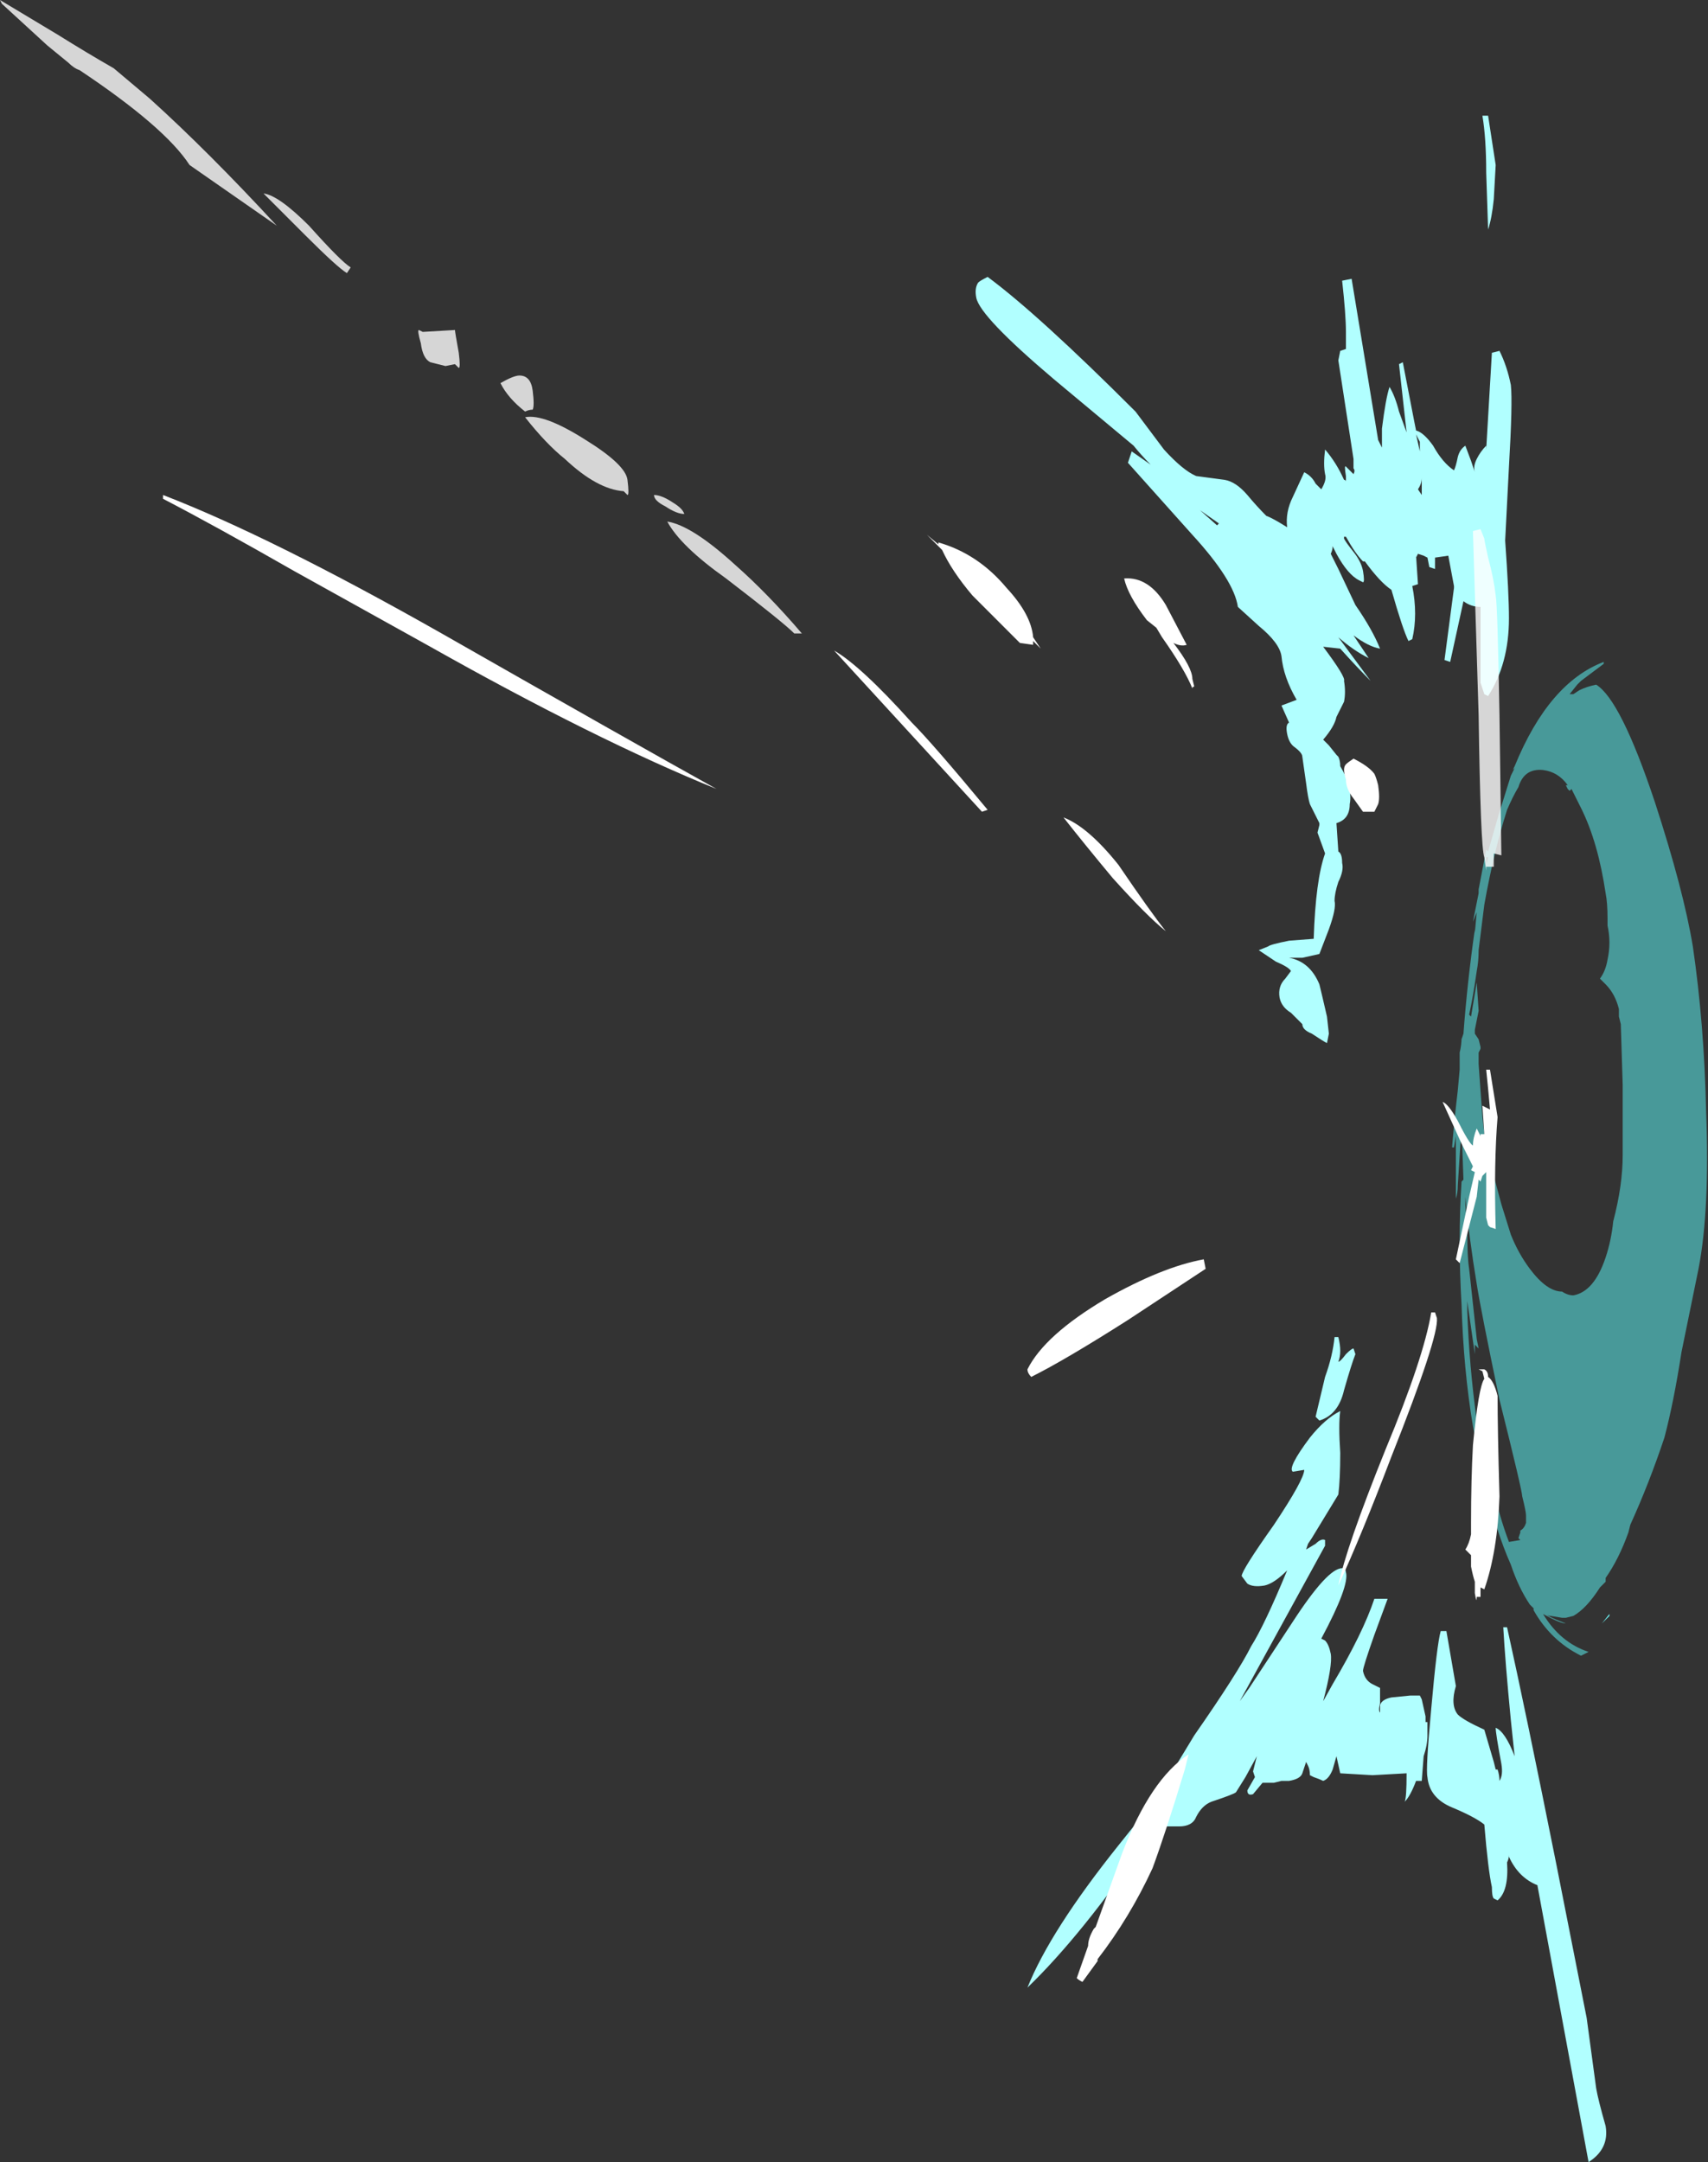 <?xml version="1.0" encoding="UTF-8" standalone="no"?>
<svg xmlns:ffdec="https://www.free-decompiler.com/flash" xmlns:xlink="http://www.w3.org/1999/xlink" ffdec:objectType="shape" height="57.0px" width="45.05px" xmlns="http://www.w3.org/2000/svg">
  <rect width="100%" height="100%" fill="#333333" stroke="none"/>
  <g transform="matrix(1.0, 0.0, 0.0, 1.0, 59.25, 33.2)">
    <path d="M-19.95 4.55 L-19.85 5.05 -19.9 4.9 -19.95 4.55 M-16.8 9.4 L-17.0 9.6 -16.8 9.35 -16.8 9.4" fill="#70ffff" fill-rule="evenodd" stroke="none"/>
    <path d="M-20.4 -8.75 L-20.4 -8.75 M-16.85 -7.9 Q-16.75 -8.35 -16.85 -8.8 L-16.85 -9.0 Q-16.85 -9.4 -16.9 -9.65 -17.1 -11.0 -17.55 -11.9 L-17.8 -12.4 -17.85 -12.35 -17.9 -12.4 -17.95 -12.5 -17.9 -12.5 Q-18.15 -12.85 -18.55 -12.9 -19.05 -12.95 -19.2 -12.45 -19.35 -12.2 -19.5 -11.85 -19.85 -10.75 -20.1 -9.35 L-20.25 -8.15 Q-20.25 -7.85 -20.3 -7.6 -20.4 -6.9 -20.5 -6.45 L-20.45 -6.4 -20.3 -7.3 -20.25 -6.55 -20.35 -6.05 -20.35 -5.95 -20.25 -5.8 -20.2 -5.6 -20.2 -5.55 -20.25 -5.45 -20.25 -5.15 -20.15 -3.75 Q-20.05 -2.75 -19.85 -2.2 L-19.65 -1.45 -19.4 -0.65 Q-19.2 -0.15 -18.9 0.25 -18.45 0.85 -18.05 0.85 -17.9 0.95 -17.75 0.95 -17.2 0.85 -16.9 -0.05 -16.75 -0.5 -16.7 -1.0 -16.45 -1.95 -16.45 -2.75 L-16.45 -4.6 -16.5 -6.2 -16.55 -6.4 -16.55 -6.6 Q-16.65 -7.0 -16.9 -7.25 L-17.05 -7.4 Q-16.9 -7.6 -16.85 -7.9 M-17.75 -14.9 L-17.6 -15.0 Q-17.4 -15.1 -17.15 -15.15 -16.5 -14.75 -15.6 -12.05 -14.85 -9.75 -14.6 -8.25 -14.3 -6.2 -14.25 -3.9 -14.15 -1.3 -14.45 0.25 L-14.9 2.45 Q-15.1 3.75 -15.35 4.7 -15.75 5.9 -16.25 7.0 L-16.3 7.2 Q-16.55 7.9 -16.9 8.4 L-16.9 8.5 -17.05 8.65 Q-17.4 9.2 -17.75 9.4 L-17.95 9.45 -18.05 9.45 -18.35 9.4 Q-18.45 9.4 -18.55 9.3 -18.45 9.4 -18.2 9.5 L-17.95 9.6 Q-18.1 9.6 -18.55 9.35 -18.1 10.1 -17.35 10.35 L-17.55 10.45 Q-18.35 10.05 -18.8 9.25 L-18.8 9.2 -18.9 9.1 Q-19.2 8.65 -19.4 8.05 -19.8 7.15 -20.05 6.0 L-20.15 5.7 -20.4 4.4 Q-20.65 2.9 -20.7 1.2 -20.8 -0.5 -20.7 -2.05 L-20.65 -2.1 -20.7 -3.5 -20.8 -1.95 Q-20.8 -1.75 -20.85 -1.6 L-20.85 -2.0 Q-20.85 -2.35 -20.85 -2.75 L-20.85 -3.25 -20.9 -2.95 -20.95 -2.95 Q-20.9 -3.6 -20.8 -4.45 L-20.75 -5.0 -20.75 -5.45 Q-20.7 -5.65 -20.7 -5.85 L-20.7 -5.8 -20.65 -5.95 Q-20.55 -7.3 -20.35 -8.7 L-20.35 -8.6 -20.3 -9.15 -20.4 -8.9 -20.25 -9.65 -20.25 -9.75 -20.05 -10.8 -20.0 -10.75 -19.7 -11.8 -19.65 -11.95 -19.4 -12.75 -19.3 -12.95 -19.35 -12.9 -19.3 -13.0 Q-18.4 -15.2 -16.95 -15.75 L-16.95 -15.7 -17.55 -15.25 -17.65 -15.15 -17.85 -14.9 -17.75 -14.9 M-20.0 -10.6 L-20.05 -10.6 -20.05 -10.4 -20.0 -10.6 M-20.6 -1.45 L-20.55 -0.75 Q-20.55 -0.05 -20.5 0.25 L-20.3 2.1 -20.25 2.35 -20.35 2.25 -20.35 2.5 -20.55 1.1 -20.55 1.35 Q-20.5 2.8 -20.3 4.25 L-20.25 4.25 -19.9 5.9 Q-19.7 6.8 -19.45 7.45 L-19.15 7.4 -19.2 7.35 -19.15 7.2 -19.15 7.15 Q-19.05 7.1 -19.0 6.95 L-19.0 6.85 Q-19.0 6.8 -19.0 6.75 -19.0 6.65 -19.1 6.25 -19.1 6.1 -19.7 3.7 -20.2 1.3 -20.3 0.65 -20.5 -0.55 -20.6 -1.65 L-20.6 -1.45 M-20.7 -5.35 Q-20.7 -5.5 -20.7 -5.6 L-20.7 -5.35" fill="#5fffff" fill-opacity="0.502" fill-rule="evenodd" stroke="none"/>
    <path d="M-23.55 2.35 L-23.5 2.5 Q-23.6 2.75 -23.8 3.45 -23.95 4.1 -24.45 4.25 L-24.55 4.15 -24.3 3.1 Q-24.1 2.55 -24.05 2.05 L-23.95 2.05 Q-23.85 2.45 -23.95 2.7 -23.9 2.7 -23.75 2.5 -23.6 2.35 -23.55 2.35 M-23.0 8.95 L-22.65 8.95 -23.0 9.9 Q-23.3 10.75 -23.3 10.85 -23.25 11.1 -23.05 11.2 L-22.85 11.3 -22.85 11.7 Q-22.9 11.9 -22.85 11.95 L-22.85 11.75 Q-22.8 11.6 -22.55 11.55 L-22.05 11.5 -21.8 11.5 -21.75 11.6 -21.65 12.05 -21.65 12.2 -21.6 12.2 Q-21.6 12.35 -21.6 12.55 -21.6 12.8 -21.7 13.1 L-21.75 13.75 -21.9 13.75 Q-22.05 14.15 -22.2 14.3 -22.15 14.2 -22.15 13.55 L-23.05 13.6 -23.9 13.55 -24.0 13.1 -24.1 13.45 Q-24.2 13.7 -24.35 13.75 -24.45 13.7 -24.6 13.65 L-24.7 13.6 Q-24.7 13.45 -24.75 13.35 L-24.8 13.25 -24.9 13.55 Q-24.95 13.7 -25.25 13.75 L-25.45 13.75 -25.65 13.8 -25.95 13.8 -26.2 14.1 Q-26.35 14.15 -26.35 14.0 L-26.15 13.65 -26.2 13.5 -26.1 13.1 -26.4 13.65 -26.65 14.05 Q-26.7 14.1 -27.3 14.3 -27.55 14.4 -27.7 14.7 -27.8 14.95 -28.15 14.95 L-28.6 14.95 Q-28.75 15.15 -29.0 15.3 -30.7 17.8 -32.15 19.2 -31.55 17.7 -29.75 15.45 L-28.75 14.2 -27.75 12.55 Q-26.6 10.9 -26.25 10.2 -25.9 9.65 -25.3 8.2 -25.65 8.55 -25.9 8.6 -26.2 8.65 -26.35 8.55 L-26.5 8.35 Q-26.5 8.2 -25.65 7.0 -24.85 5.8 -24.85 5.55 L-25.15 5.6 Q-25.3 5.5 -24.7 4.7 -24.3 4.2 -23.9 4.0 -23.95 4.35 -23.9 5.1 -23.9 5.8 -23.95 6.2 L-24.65 7.35 -24.75 7.5 -24.8 7.65 -24.55 7.5 Q-24.4 7.35 -24.3 7.4 L-24.3 7.55 -26.55 11.65 -26.3 11.3 -25.05 9.4 Q-24.15 8.05 -23.8 8.15 L-23.8 8.0 -23.75 8.25 Q-23.65 8.6 -24.4 10.0 L-24.3 10.05 Q-24.2 10.15 -24.15 10.4 -24.1 10.7 -24.35 11.65 L-24.1 11.2 Q-23.3 9.85 -23.0 8.95 M-19.6 9.7 L-19.5 9.7 Q-19.0 11.95 -18.2 15.95 L-17.4 20.0 -17.15 21.85 Q-17.1 22.15 -16.9 22.85 -16.8 23.45 -17.35 23.8 L-18.7 16.5 Q-19.2 16.3 -19.45 15.75 L-19.45 15.7 Q-19.45 15.8 -19.5 15.9 -19.45 16.65 -19.75 16.9 L-19.85 16.85 Q-19.9 16.8 -19.9 16.55 -20.0 16.1 -20.1 14.9 -20.35 14.7 -20.95 14.45 -21.55 14.2 -21.6 13.65 -21.65 13.45 -21.5 11.85 -21.35 10.15 -21.25 9.8 L-21.1 9.8 -20.85 11.25 Q-21.0 11.75 -20.8 12.0 -20.65 12.15 -20.1 12.4 L-19.85 13.25 -19.8 13.45 -19.75 13.45 Q-19.7 13.6 -19.7 13.75 -19.6 13.6 -19.65 13.3 -19.8 12.5 -19.8 12.35 -19.55 12.45 -19.3 13.1 L-19.4 12.15 Q-19.55 10.6 -19.6 9.7 M-21.75 -20.15 L-21.75 -20.6 Q-21.75 -20.45 -21.85 -20.3 L-21.75 -20.15 M-21.8 -21.3 L-21.8 -21.55 -21.9 -21.75 -21.8 -21.3 M-27.6 -19.75 L-27.15 -19.35 -27.1 -19.4 -27.6 -19.75 M-23.75 -24.0 L-23.75 -24.45 Q-23.75 -24.9 -23.85 -25.8 L-23.6 -25.85 -22.9 -21.6 Q-22.85 -21.5 -22.8 -21.4 L-22.8 -21.9 Q-22.7 -22.7 -22.6 -23.0 -22.45 -22.75 -22.35 -22.35 L-22.15 -21.8 -22.35 -23.6 -22.25 -23.65 -21.95 -22.1 -21.9 -21.85 Q-21.7 -21.8 -21.45 -21.45 -21.2 -21.0 -20.9 -20.8 -20.85 -20.9 -20.8 -21.15 -20.75 -21.35 -20.6 -21.45 L-20.45 -21.05 -20.35 -20.75 Q-20.4 -20.9 -20.3 -21.1 -20.2 -21.3 -20.05 -21.45 L-20.05 -21.35 -19.9 -23.9 -19.7 -23.95 Q-19.5 -23.55 -19.4 -23.05 -19.35 -22.6 -19.45 -20.9 L-19.55 -18.95 Q-19.45 -17.55 -19.45 -16.9 -19.45 -15.7 -20.0 -14.85 L-20.1 -14.9 -20.2 -15.2 -20.2 -17.2 Q-20.45 -17.2 -20.65 -17.35 L-21.0 -15.75 -21.15 -15.8 Q-21.05 -16.55 -20.9 -17.7 L-20.9 -17.75 -21.05 -18.55 -21.4 -18.5 -21.4 -18.2 -21.55 -18.25 -21.6 -18.5 -21.7 -18.55 -21.85 -18.6 -21.9 -18.5 -21.9 -18.55 -21.85 -17.8 -22.0 -17.75 Q-21.85 -17.0 -22.0 -16.35 L-22.1 -16.3 Q-22.25 -16.6 -22.55 -17.65 -22.85 -17.85 -23.25 -18.4 L-23.3 -18.4 Q-23.5 -18.6 -23.75 -19.05 L-23.8 -19.05 -23.8 -19.0 Q-23.75 -18.9 -23.55 -18.65 -23.35 -18.4 -23.3 -18.15 -23.25 -17.85 -23.3 -17.85 L-23.4 -17.9 Q-23.7 -18.05 -24.0 -18.6 L-24.1 -18.8 Q-24.1 -18.7 -24.15 -18.6 L-23.95 -18.2 -23.5 -17.25 Q-23.05 -16.6 -22.85 -16.1 -23.15 -16.15 -23.55 -16.45 L-23.15 -15.85 Q-23.55 -16.05 -23.95 -16.4 L-23.1 -15.25 Q-23.45 -15.6 -23.9 -16.1 L-24.35 -16.15 Q-23.75 -15.35 -23.8 -15.25 -23.75 -14.95 -23.8 -14.7 L-24.0 -14.3 Q-24.05 -14.05 -24.35 -13.7 L-24.2 -13.55 -24.0 -13.3 -23.95 -13.25 Q-23.9 -13.15 -23.9 -13.0 -23.75 -12.75 -23.7 -12.55 -23.6 -12.25 -23.65 -12.0 -23.65 -11.6 -24.0 -11.5 L-23.95 -10.75 Q-23.85 -10.7 -23.85 -10.45 -23.8 -10.25 -23.95 -9.95 -24.05 -9.65 -24.05 -9.45 -24.0 -9.25 -24.2 -8.7 L-24.45 -8.05 -24.9 -7.95 -25.25 -7.95 Q-24.7 -7.85 -24.45 -7.25 -24.4 -7.05 -24.25 -6.4 L-24.2 -5.95 -24.25 -5.7 Q-24.35 -5.75 -24.65 -5.95 -24.9 -6.05 -24.9 -6.2 L-25.2 -6.5 Q-25.45 -6.65 -25.5 -6.9 -25.55 -7.2 -25.35 -7.4 L-25.2 -7.6 Q-25.25 -7.7 -25.6 -7.85 L-26.05 -8.15 -25.8 -8.25 Q-25.75 -8.3 -25.25 -8.4 L-24.6 -8.45 Q-24.55 -10.0 -24.3 -10.7 L-24.5 -11.25 -24.45 -11.45 -24.45 -11.5 Q-24.6 -11.8 -24.7 -12.0 -24.75 -12.15 -24.8 -12.55 L-24.9 -13.25 Q-24.9 -13.35 -25.1 -13.5 -25.25 -13.6 -25.3 -13.85 -25.35 -14.1 -25.25 -14.15 L-25.45 -14.6 -25.05 -14.75 Q-25.4 -15.35 -25.45 -15.9 -25.5 -16.25 -26.05 -16.7 L-26.6 -17.2 Q-26.7 -17.9 -27.8 -19.1 L-29.5 -21.0 -29.4 -21.3 -28.9 -20.95 Q-29.15 -21.2 -29.35 -21.45 L-31.45 -23.2 Q-33.4 -24.85 -33.5 -25.35 -33.55 -25.6 -33.45 -25.75 -33.4 -25.8 -33.2 -25.9 -31.85 -24.9 -29.3 -22.35 L-28.55 -21.35 Q-28.05 -20.8 -27.7 -20.65 L-26.95 -20.55 Q-26.65 -20.5 -26.35 -20.15 -26.1 -19.85 -25.85 -19.6 -25.7 -19.55 -25.3 -19.3 -25.35 -19.7 -25.15 -20.1 L-24.85 -20.75 Q-24.65 -20.65 -24.55 -20.45 L-24.4 -20.3 Q-24.25 -20.55 -24.3 -20.7 -24.35 -20.95 -24.3 -21.35 -24.0 -21.0 -23.8 -20.55 -23.75 -20.55 -23.75 -20.5 L-23.75 -20.65 Q-23.8 -20.95 -23.75 -20.9 L-23.55 -20.7 Q-23.5 -20.8 -23.55 -20.85 -23.55 -21.0 -23.55 -21.1 L-23.95 -23.7 -23.9 -23.95 -23.75 -24.0 M-20.05 -28.65 Q-20.05 -29.55 -20.15 -30.15 L-20.0 -30.15 -19.8 -28.85 -19.85 -27.95 Q-19.9 -27.45 -20.0 -27.15 L-20.05 -28.65" fill="#b1ffff" fill-rule="evenodd" stroke="none"/>
    <path d="M-29.0 -16.85 Q-29.5 -17.5 -29.6 -17.95 -28.95 -18.0 -28.5 -17.25 L-27.95 -16.2 Q-28.1 -16.15 -28.3 -16.25 -27.8 -15.6 -27.8 -15.3 L-27.75 -15.1 Q-27.8 -15.1 -27.8 -15.05 -28.0 -15.55 -28.6 -16.4 L-28.75 -16.65 -29.0 -16.85 M-34.5 -18.85 L-34.5 -18.9 Q-33.45 -18.6 -32.7 -17.7 -32.05 -17.0 -32.0 -16.4 L-31.8 -16.1 Q-31.9 -16.2 -32.0 -16.3 L-32.0 -16.2 -32.35 -16.25 -33.6 -17.5 Q-34.15 -18.15 -34.4 -18.7 L-34.8 -19.1 -34.5 -18.85 M-54.95 -20.05 L-54.95 -20.15 Q-52.1 -19.05 -47.6 -16.5 -42.6 -13.65 -40.35 -12.4 -43.55 -13.7 -47.9 -16.15 L-51.5 -18.15 Q-53.6 -19.35 -54.95 -20.05 M-33.2 -11.85 L-33.35 -11.8 -37.25 -16.05 Q-36.55 -15.65 -35.2 -14.15 -34.65 -13.6 -33.2 -11.85 M-29.9 -10.05 Q-30.65 -10.95 -31.2 -11.65 -30.55 -11.4 -29.75 -10.4 -28.9 -9.15 -28.5 -8.65 -29.0 -9.05 -29.9 -10.05 M-23.55 -12.15 Q-23.75 -12.4 -23.75 -12.65 -23.85 -12.95 -23.75 -13.05 -23.7 -13.1 -23.55 -13.2 -23.15 -13.0 -23.0 -12.8 -22.95 -12.7 -22.9 -12.5 -22.85 -12.15 -22.9 -12.0 L-23.0 -11.8 -23.3 -11.8 -23.55 -12.15 M-27.9 13.05 L-28.0 13.45 Q-28.5 15.1 -28.85 16.05 -29.45 17.35 -30.3 18.45 L-30.3 18.5 -30.7 19.05 Q-30.8 19.0 -30.85 18.95 L-30.55 18.1 Q-30.55 17.9 -30.4 17.65 L-30.35 17.6 -29.65 15.65 Q-28.9 13.7 -27.9 13.05 M-29.5 1.6 Q-31.15 2.65 -32.05 3.1 -32.15 3.0 -32.15 2.9 -31.7 2.0 -30.1 1.05 -28.6 0.2 -27.5 0.0 L-27.45 0.25 -29.5 1.6 M-21.5 1.4 L-21.4 1.4 -21.35 1.55 Q-21.3 2.05 -22.55 5.2 -23.35 7.3 -23.95 8.6 -23.75 7.6 -22.7 5.0 -21.7 2.6 -21.5 1.4 M-20.15 2.95 L-20.25 2.9 -20.1 2.9 Q-20.0 2.95 -20.0 3.1 -19.85 3.2 -19.75 3.6 -19.75 4.5 -19.7 6.25 -19.75 7.7 -20.1 8.7 L-20.2 8.65 -20.2 8.9 -20.3 8.9 Q-20.3 9.1 -20.35 8.8 L-20.35 8.5 Q-20.4 8.35 -20.45 8.1 L-20.45 7.8 -20.6 7.65 Q-20.5 7.5 -20.45 7.25 L-20.45 6.95 Q-20.45 5.8 -20.4 4.9 -20.25 3.35 -20.1 3.15 L-20.15 2.95 M-20.05 -5.0 L-19.95 -5.0 -19.75 -3.75 Q-19.85 -2.55 -19.8 -0.8 L-19.95 -0.85 -20.0 -0.9 -20.05 -1.1 -20.05 -2.3 -20.15 -2.2 -20.2 -2.05 -20.25 -2.1 -20.3 -1.65 -20.75 0.1 -20.85 0.0 -20.5 -1.65 -20.35 -2.3 -20.45 -2.35 -20.4 -2.45 -20.7 -3.05 -21.2 -4.15 Q-21.05 -4.1 -20.8 -3.65 -20.5 -3.05 -20.4 -3.0 -20.4 -3.2 -20.3 -3.45 L-20.2 -3.25 -20.2 -3.3 -20.1 -3.3 -20.15 -4.05 -19.95 -3.95 -20.0 -4.5 -20.05 -5.0" fill="#ffffff" fill-rule="evenodd" stroke="none"/>
    <path d="M-47.25 -23.6 L-47.5 -23.55 -47.9 -23.65 Q-48.1 -23.75 -48.15 -24.15 -48.25 -24.5 -48.2 -24.5 L-48.1 -24.45 -47.25 -24.5 Q-47.25 -24.45 -47.15 -23.9 -47.1 -23.5 -47.15 -23.5 L-47.25 -23.6 M-50.1 -26.0 Q-50.35 -26.15 -51.2 -27.0 L-52.3 -28.1 Q-51.9 -28.05 -51.1 -27.25 -50.25 -26.3 -50.0 -26.15 L-50.1 -26.0 M-58.0 -32.0 L-59.2 -33.1 -59.25 -33.2 -57.75 -32.3 Q-56.95 -31.8 -56.25 -31.4 L-55.3 -30.6 Q-53.75 -29.2 -51.95 -27.25 L-54.25 -28.85 Q-54.9 -29.85 -57.15 -31.35 -57.3 -31.4 -57.45 -31.55 L-58.0 -32.0 M-38.3 -16.5 Q-38.6 -16.8 -40.1 -17.95 -41.3 -18.8 -41.65 -19.45 -41.0 -19.35 -39.85 -18.3 -39.0 -17.55 -38.1 -16.5 L-38.3 -16.5 M-41.2 -19.65 Q-41.4 -19.65 -41.7 -19.85 -42.0 -20.0 -42.0 -20.15 -41.8 -20.15 -41.5 -19.95 -41.25 -19.8 -41.2 -19.65 M-45.4 -22.2 Q-44.9 -22.3 -43.8 -21.6 -42.75 -20.95 -42.7 -20.55 -42.65 -20.15 -42.7 -20.15 L-42.8 -20.25 Q-43.5 -20.3 -44.35 -21.1 -44.85 -21.5 -45.4 -22.2 M-45.4 -22.35 Q-45.85 -22.7 -46.05 -23.1 -45.7 -23.3 -45.55 -23.3 -45.25 -23.3 -45.2 -22.9 -45.15 -22.5 -45.2 -22.4 -45.3 -22.4 -45.4 -22.35 M-19.8 -17.5 Q-19.75 -17.25 -19.7 -14.35 L-19.65 -10.65 -19.85 -10.7 -19.85 -10.35 -20.05 -10.35 -20.05 -10.25 -20.1 -10.6 Q-20.2 -10.85 -20.25 -14.35 L-20.4 -19.2 -20.2 -19.25 -20.1 -19.0 Q-20.1 -18.95 -20.0 -18.5 -19.85 -17.95 -19.8 -17.5" fill="#ffffff" fill-opacity="0.8" fill-rule="evenodd" stroke="none"/>
  </g>
</svg>

